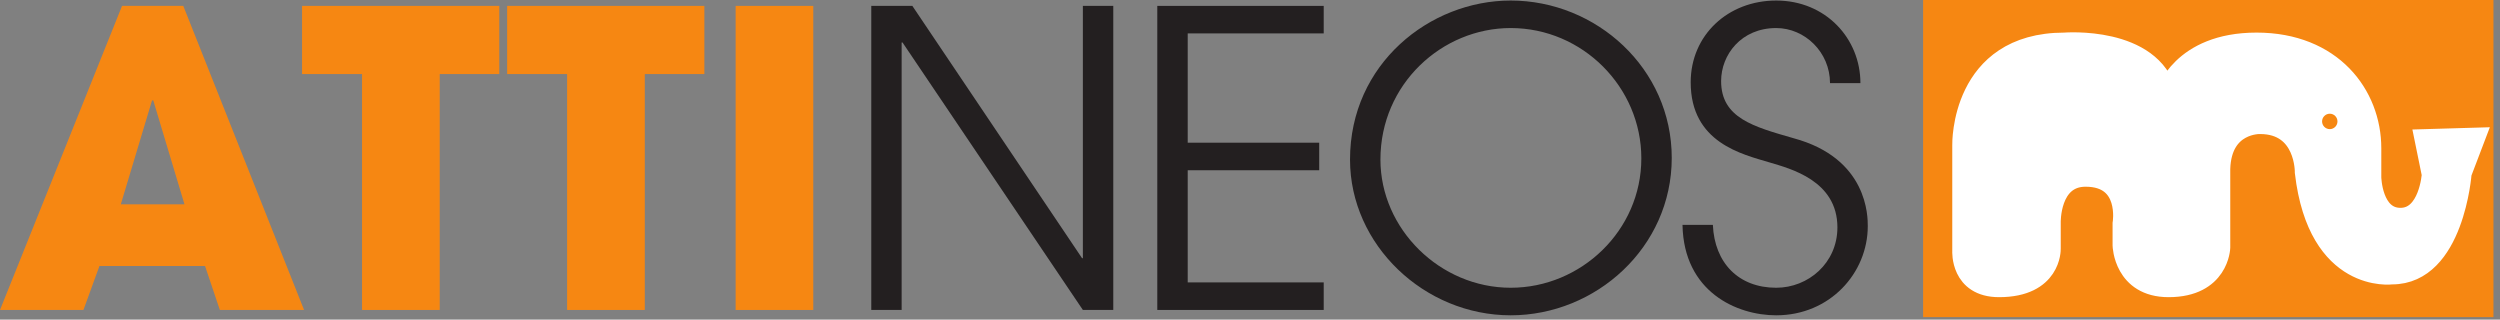 <svg width="219" height="28" viewBox="0 0 219 28" fill="none" xmlns="http://www.w3.org/2000/svg">
<rect x="0" y="0" width="219" height="28" fill="#808080" stroke="none"/>
<path d="M10.582 17.898H16.16L13.426 8.793H13.32L10.582 17.898ZM8.711 23.301L7.309 27.152H0L10.691 0.516H16.055L26.637 27.152H19.258L17.961 23.301H8.711Z" fill="#F68712"/>
<path d="M31.715 6.488H26.461V0.516H43.738V6.488H38.52V27.152H31.715V6.488Z" fill="#F68712"/>
<path d="M49.68 6.488H44.426V0.516H61.703V6.488H56.484V27.152H49.68V6.488Z" fill="#F68712"/>
<path d="M64.441 27.152H71.242V0.516H64.441V27.152Z" fill="#F68712"/>
<path d="M76.324 0.516H79.922L94.789 22.617H94.859V0.516H97.523V27.152H94.859L79.059 3.719H78.984V27.152H76.324V0.516Z" fill="#231F20"/>
<path d="M101.379 0.516H115.957V2.926H104.043V12.5H115.562V14.914H104.043V24.738H115.957V27.152H101.379V0.516Z" fill="#231F20"/>
<path d="M132.336 25.207C138.492 25.207 143.781 20.203 143.781 13.871C143.781 7.641 138.637 2.457 132.336 2.457C126.324 2.457 120.926 7.355 120.926 13.977C120.926 20.059 126.145 25.207 132.336 25.207ZM132.336 0.047C139.824 0.047 146.445 5.984 146.445 13.832C146.445 21.68 139.789 27.621 132.336 27.621C124.777 27.621 118.262 21.465 118.262 13.977C118.262 5.59 125.246 0.047 132.336 0.047Z" fill="#231F20"/>
<path d="M150.047 19.699C150.191 23.047 152.316 25.207 155.594 25.207C158.398 25.207 160.957 23.047 160.957 19.918C160.957 15.812 156.816 14.77 155.016 14.23C152.605 13.508 148.105 12.5 148.105 7.211C148.105 3.07 151.379 0.047 155.594 0.047C159.949 0.047 162.973 3.395 162.973 7.281H160.309C160.309 4.582 158.113 2.457 155.594 2.457C152.531 2.457 150.77 4.797 150.77 7.102C150.77 10.34 153.613 11.098 157.105 12.105C163.656 13.871 163.617 19.016 163.617 19.809C163.617 23.91 160.309 27.621 155.594 27.621C152.137 27.621 147.492 25.566 147.387 19.699H150.047Z" fill="#231F20"/>
<path d="M168.465 27.781H218.426V0H168.465V27.781Z" fill="#F68712"/>
<path d="M171.949 12.676C171.949 12.676 171.762 3.785 180.863 3.785C180.863 3.785 188.438 3.168 189.781 8.234C189.781 8.234 191.086 3.785 197.672 3.785C204.258 3.785 207.672 8.324 207.672 12.988V15.535C207.672 15.535 207.734 19.137 210.281 19.137C212.832 19.137 213.078 15.285 213.078 15.285L212.457 12.242L216.746 12.117L215.586 15.16C215.586 15.16 214.941 23.984 209.539 23.984C209.539 23.984 203.102 24.855 201.957 15.098C201.957 15.098 202.043 10.812 197.98 10.812C197.98 10.812 194.566 10.688 194.441 14.789V21.684C194.441 21.684 194.348 25.102 189.969 25.102C186.086 25.102 185.992 21.5 185.992 21.5V19.59C185.992 19.59 186.707 15.426 182.699 15.426C179.469 15.426 179.59 19.527 179.59 19.527V21.809C179.59 21.809 179.672 25.102 175.117 25.102C171.762 25.102 171.949 21.996 171.949 21.996V12.676Z" fill="white"/>
<path d="M171.949 12.676C171.949 12.676 171.762 3.785 180.863 3.785C180.863 3.785 188.438 3.168 189.781 8.234C189.781 8.234 191.086 3.785 197.672 3.785C204.258 3.785 207.672 8.324 207.672 12.988V15.535C207.672 15.535 207.734 19.137 210.281 19.137C212.832 19.137 213.078 15.285 213.078 15.285L212.457 12.242L216.746 12.117L215.586 15.16C215.586 15.16 214.941 23.984 209.539 23.984C209.539 23.984 203.102 24.855 201.957 15.098C201.957 15.098 202.043 10.812 197.98 10.812C197.98 10.812 194.566 10.688 194.441 14.789V21.684C194.441 21.684 194.348 25.102 189.969 25.102C186.086 25.102 185.992 21.5 185.992 21.5V19.59C185.992 19.59 186.707 15.426 182.699 15.426C179.469 15.426 179.59 19.527 179.59 19.527V21.809C179.59 21.809 179.672 25.102 175.117 25.102C171.762 25.102 171.949 21.996 171.949 21.996V12.676Z" stroke="white" stroke-width="1.86" stroke-miterlimit="10"/>
<path d="M204.762 10.637C204.762 11.008 204.461 11.312 204.09 11.312C203.715 11.312 203.414 11.008 203.414 10.637C203.414 10.266 203.715 9.961 204.09 9.961C204.461 9.961 204.762 10.266 204.762 10.637Z" fill="#F68712"/>
</svg>
